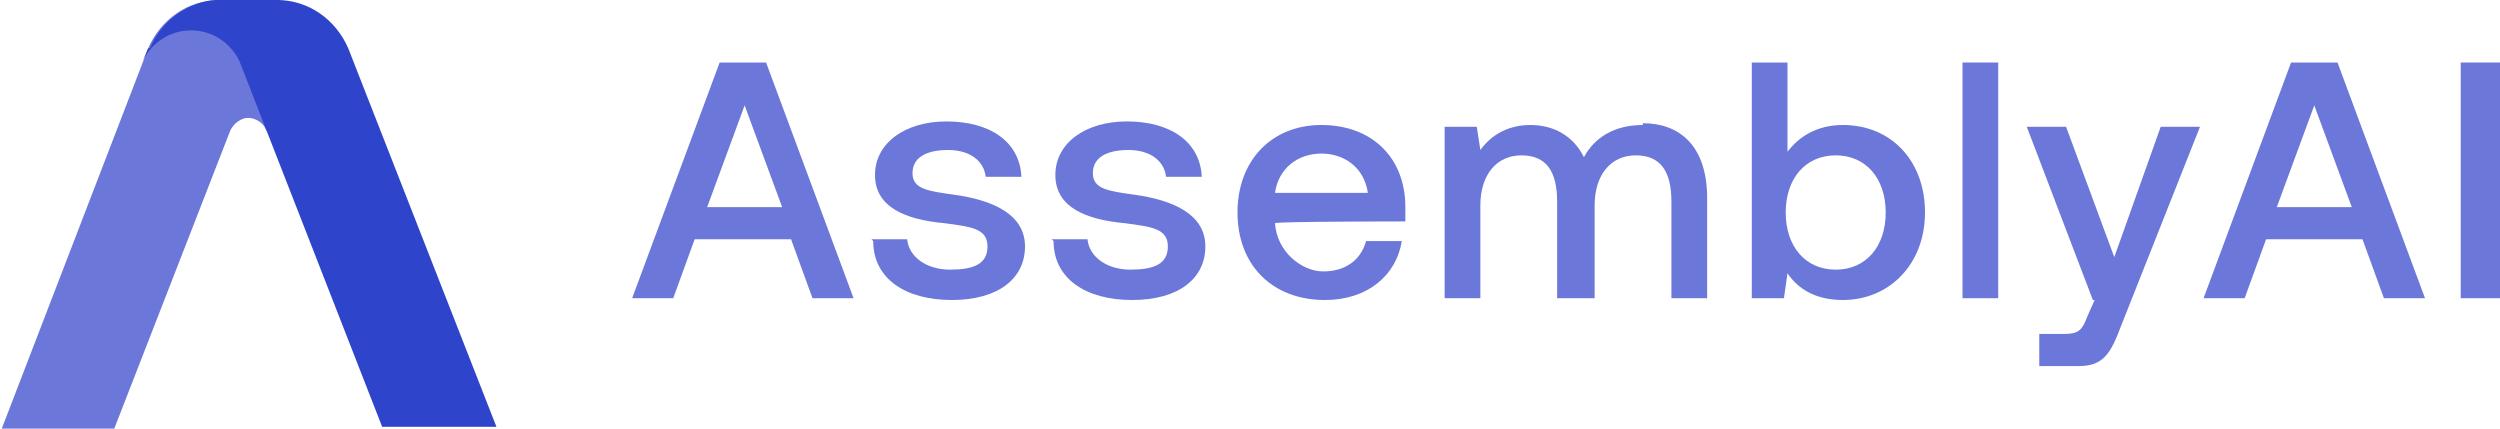 <?xml version="1.0" ?>
<svg xmlns="http://www.w3.org/2000/svg" data-name="Layer 1" viewBox="0 0 140 24">
	<defs>
		<style>
      .cls-1 {
        fill: #2d44cb;
      }
      .cls-1, .cls-2 {
        fill-rule: evenodd;
      }
      .cls-1, .cls-2, .cls-3 {
        stroke-width: 0px;
      }
      .cls-2, .cls-3 {
        fill: #6b77d9;
      }
    </style>
	</defs>
	<path class="cls-2" d="M12.3,0c-1.8,0-3.3,1.1-4,2.7L.1,24h6.3L12.9,7.3h0c.2-.4.6-.7,1-.7s.9.3,1,.7h.9v-3.4h-1.6L15.7,0h-3.3Z"/>
	<path class="cls-1" d="M8.4,2.7C9,1.2,10.5.1,12.1,0h0s.2,0,.2,0h3.2c1.8,0,3.3,1.1,4,2.7l8.3,21.2h-6.4L13.4,3.4c-.5-1-1.5-1.7-2.7-1.7s-2.2.7-2.7,1.7l.3-.7Z"/>
	<path class="cls-3" d="M37.7,16.7l1.2-3.3h5.4l1.2,3.3h2.3l-4.9-13.2h-2.6l-4.9,13.2h2.2ZM41.7,5.9l2.1,5.7h-4.2l2.1-5.7Z"/>
	<path class="cls-3" d="M48.9,13.5c0,2.1,1.8,3.3,4.4,3.3s4.1-1.2,4.1-3-1.8-2.6-4-2.9c-1.4-.2-2.3-.3-2.3-1.2s.8-1.3,2-1.3,2,.6,2.1,1.5h2c-.1-2-1.8-3.1-4.2-3.1-2.3,0-4,1.2-4,3s1.7,2.5,3.9,2.7c1.5.2,2.4.3,2.4,1.3s-.8,1.3-2.1,1.3-2.3-.7-2.4-1.7h-2Z"/>
	<path class="cls-3" d="M59,13.5c0,2.1,1.8,3.3,4.4,3.3s4.1-1.2,4.1-3-1.8-2.6-4-2.9c-1.4-.2-2.3-.3-2.3-1.2s.8-1.3,2-1.3,2,.6,2.1,1.5h2c-.1-2-1.8-3.1-4.2-3.1-2.3,0-4,1.2-4,3s1.7,2.5,3.9,2.7c1.5.2,2.4.3,2.4,1.3s-.8,1.3-2.1,1.3-2.3-.7-2.4-1.7h-2Z"/>
	<path class="cls-3" d="M74.2,16.8c2.4,0,4-1.4,4.3-3.3h-2c-.3,1.1-1.2,1.7-2.4,1.7s-2.6-1.1-2.7-2.7h0c0-.1,7.3-.1,7.3-.1,0-.3,0-.5,0-.8,0-2.8-1.9-4.6-4.7-4.6s-4.7,2-4.7,4.9,1.9,4.9,4.9,4.9ZM71.4,10.8c.2-1.4,1.3-2.2,2.6-2.2s2.4.8,2.6,2.2h-5.1Z"/>
	<path class="cls-3" d="M92,7c-1.6,0-2.7.7-3.3,1.8-.6-1.2-1.7-1.8-3-1.8-1.4,0-2.3.7-2.8,1.4l-.2-1.3h-1.8v9.6h2v-5.2c0-1.7.9-2.8,2.3-2.8s2,.9,2,2.6v5.4h2.1v-5.2c0-1.7.9-2.8,2.3-2.8s2,.9,2,2.6v5.4h2v-5.6c0-3-1.6-4.2-3.6-4.2Z"/>
	<path class="cls-3" d="M103.2,7c-1.5,0-2.5.7-3.1,1.5V3.5h-2v13.2h1.8l.2-1.4c.6.9,1.6,1.5,3.1,1.5,2.6,0,4.6-2,4.6-4.9s-1.9-4.9-4.6-4.9ZM102.8,15.1c-1.7,0-2.8-1.3-2.8-3.2s1.1-3.2,2.8-3.2,2.8,1.3,2.8,3.2-1.1,3.2-2.8,3.2Z"/>
	<path class="cls-3" d="M109.9,16.7h2V3.5h-2v13.2Z"/>
	<path class="cls-3" d="M117.3,16.8l-.4.9c-.3.8-.5,1-1.3,1h-1.4v1.8h2.2c1.4,0,1.8-.7,2.4-2.3l4.4-11.1h-2.2l-2.6,7.3-2.7-7.3h-2.2l3.7,9.7Z"/>
	<path class="cls-3" d="M125.7,16.7l1.2-3.3h5.4l1.2,3.3h2.3l-4.9-13.2h-2.6l-4.9,13.2h2.2ZM129.6,5.9l2.1,5.7h-4.2l2.1-5.7Z"/>
	<path class="cls-3" d="M137.8,16.7h2.2V3.5h-2.2v13.2Z"/>
</svg>